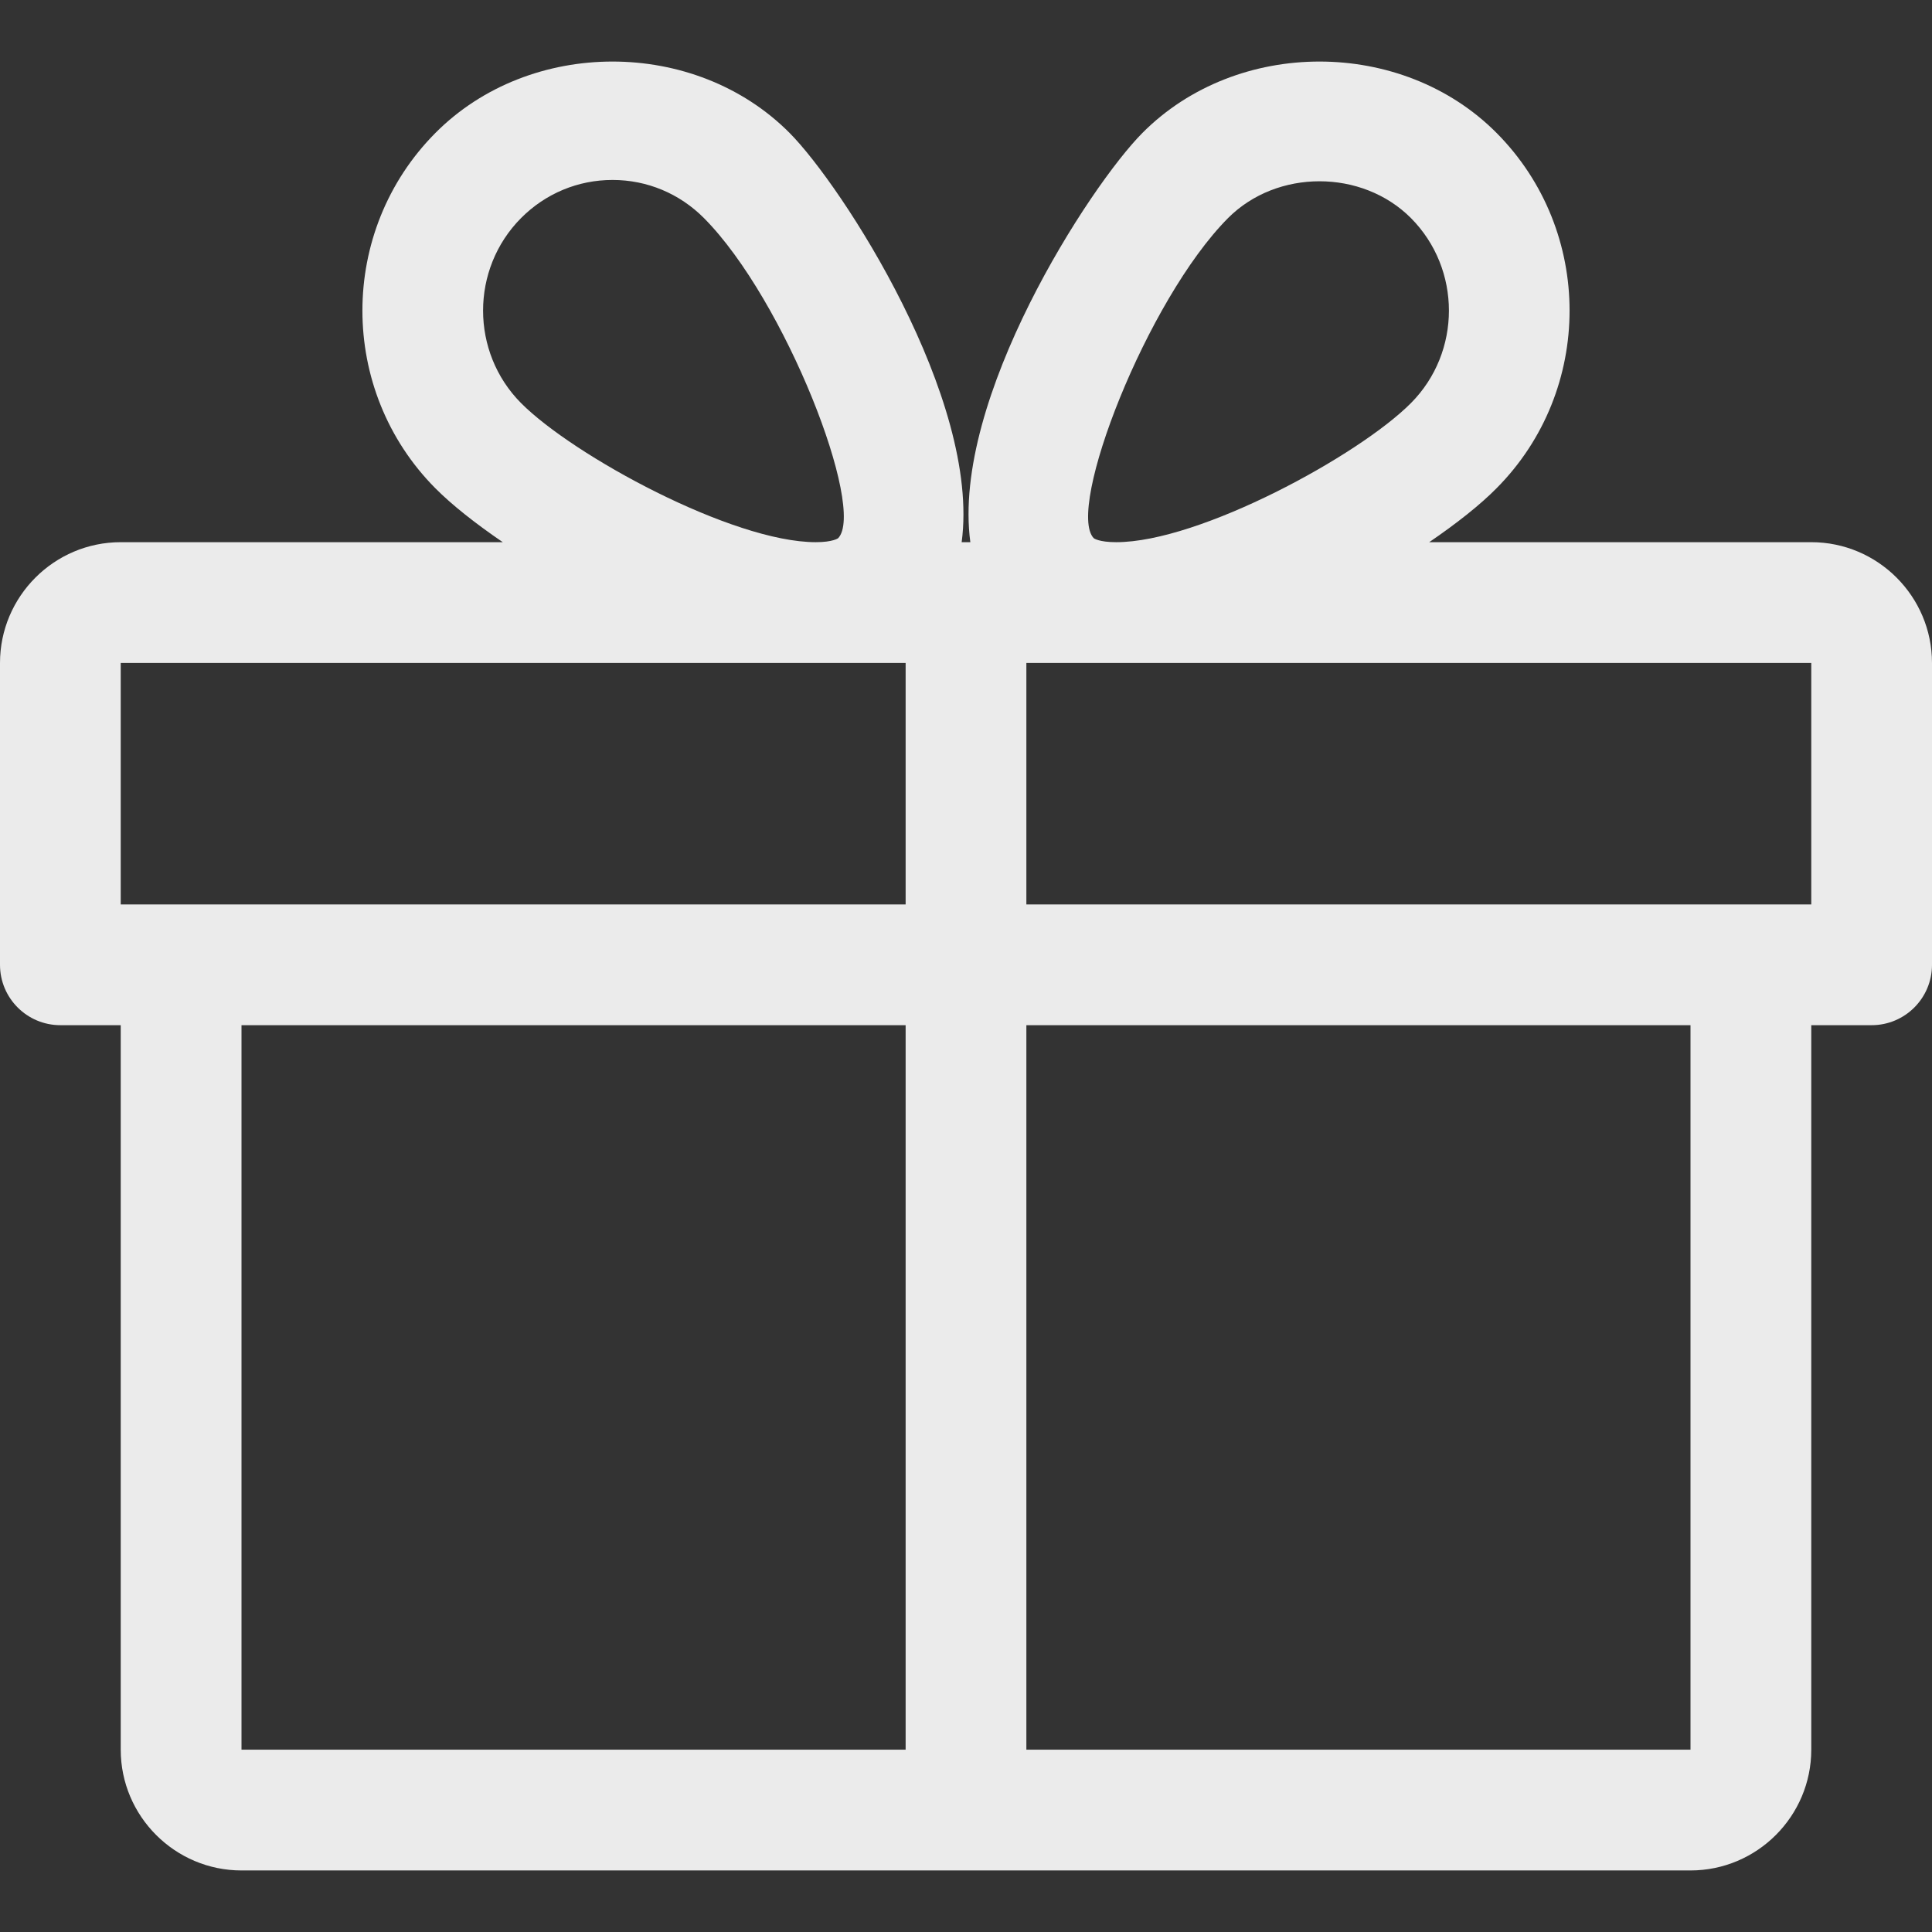 <svg width="49" height="49" viewBox="0 0 49 49" fill="none" xmlns="http://www.w3.org/2000/svg">
<rect x="0" y="0" width="49" height="49" fill="#333333" stroke="none"/>
<path d="M45.938 13.751H36.248C36.943 13.277 37.54 12.805 37.957 12.382C40.425 9.899 40.425 5.856 37.957 3.372C35.559 0.959 31.375 0.956 28.974 3.372C27.648 4.705 24.123 10.128 24.61 13.751H24.39C24.874 10.128 21.352 4.705 20.026 3.372C17.625 0.956 13.441 0.959 11.043 3.372C8.575 5.856 8.575 9.899 11.04 12.382C11.46 12.805 12.057 13.277 12.752 13.751H3.062C1.375 13.751 0 15.126 0 16.814V24.47C0 25.315 0.686 26.001 1.531 26.001H3.062V44.376C3.062 46.064 4.438 47.439 6.125 47.439H42.875C44.562 47.439 45.938 46.064 45.938 44.376V26.001H47.469C48.314 26.001 49 25.315 49 24.47V16.814C49 15.126 47.625 13.751 45.938 13.751ZM13.215 5.531C13.836 4.907 14.66 4.564 15.536 4.564C16.409 4.564 17.233 4.907 17.854 5.531C19.919 7.608 21.97 12.912 21.257 13.65C21.257 13.65 21.128 13.751 20.69 13.751C18.574 13.751 14.535 11.552 13.215 10.223C11.931 8.931 11.931 6.824 13.215 5.531ZM22.969 44.376H6.125V26.001H22.969V44.376ZM22.969 22.939H3.062V16.814H20.69H22.969V22.939ZM31.146 5.531C32.389 4.285 34.545 4.288 35.785 5.531C37.069 6.824 37.069 8.931 35.785 10.223C34.465 11.552 30.426 13.751 28.31 13.751C27.872 13.751 27.743 13.653 27.74 13.65C27.03 12.912 29.081 7.608 31.146 5.531ZM42.875 44.376H26.031V26.001H42.875V44.376ZM45.938 22.939H26.031V16.814H28.31H45.938V22.939Z" fill="url(#paint0_linear)" fill-opacity="0.9"/>
<defs>
<linearGradient id="paint0_linear" x1="75.702" y1="-12.125" x2="4.263" y2="-18.375" gradientUnits="userSpaceOnUse">
<stop offset="0.146" stop-color="white"/>
<stop offset="1" stop-color="white"/>
</linearGradient>
</defs>
</svg>
